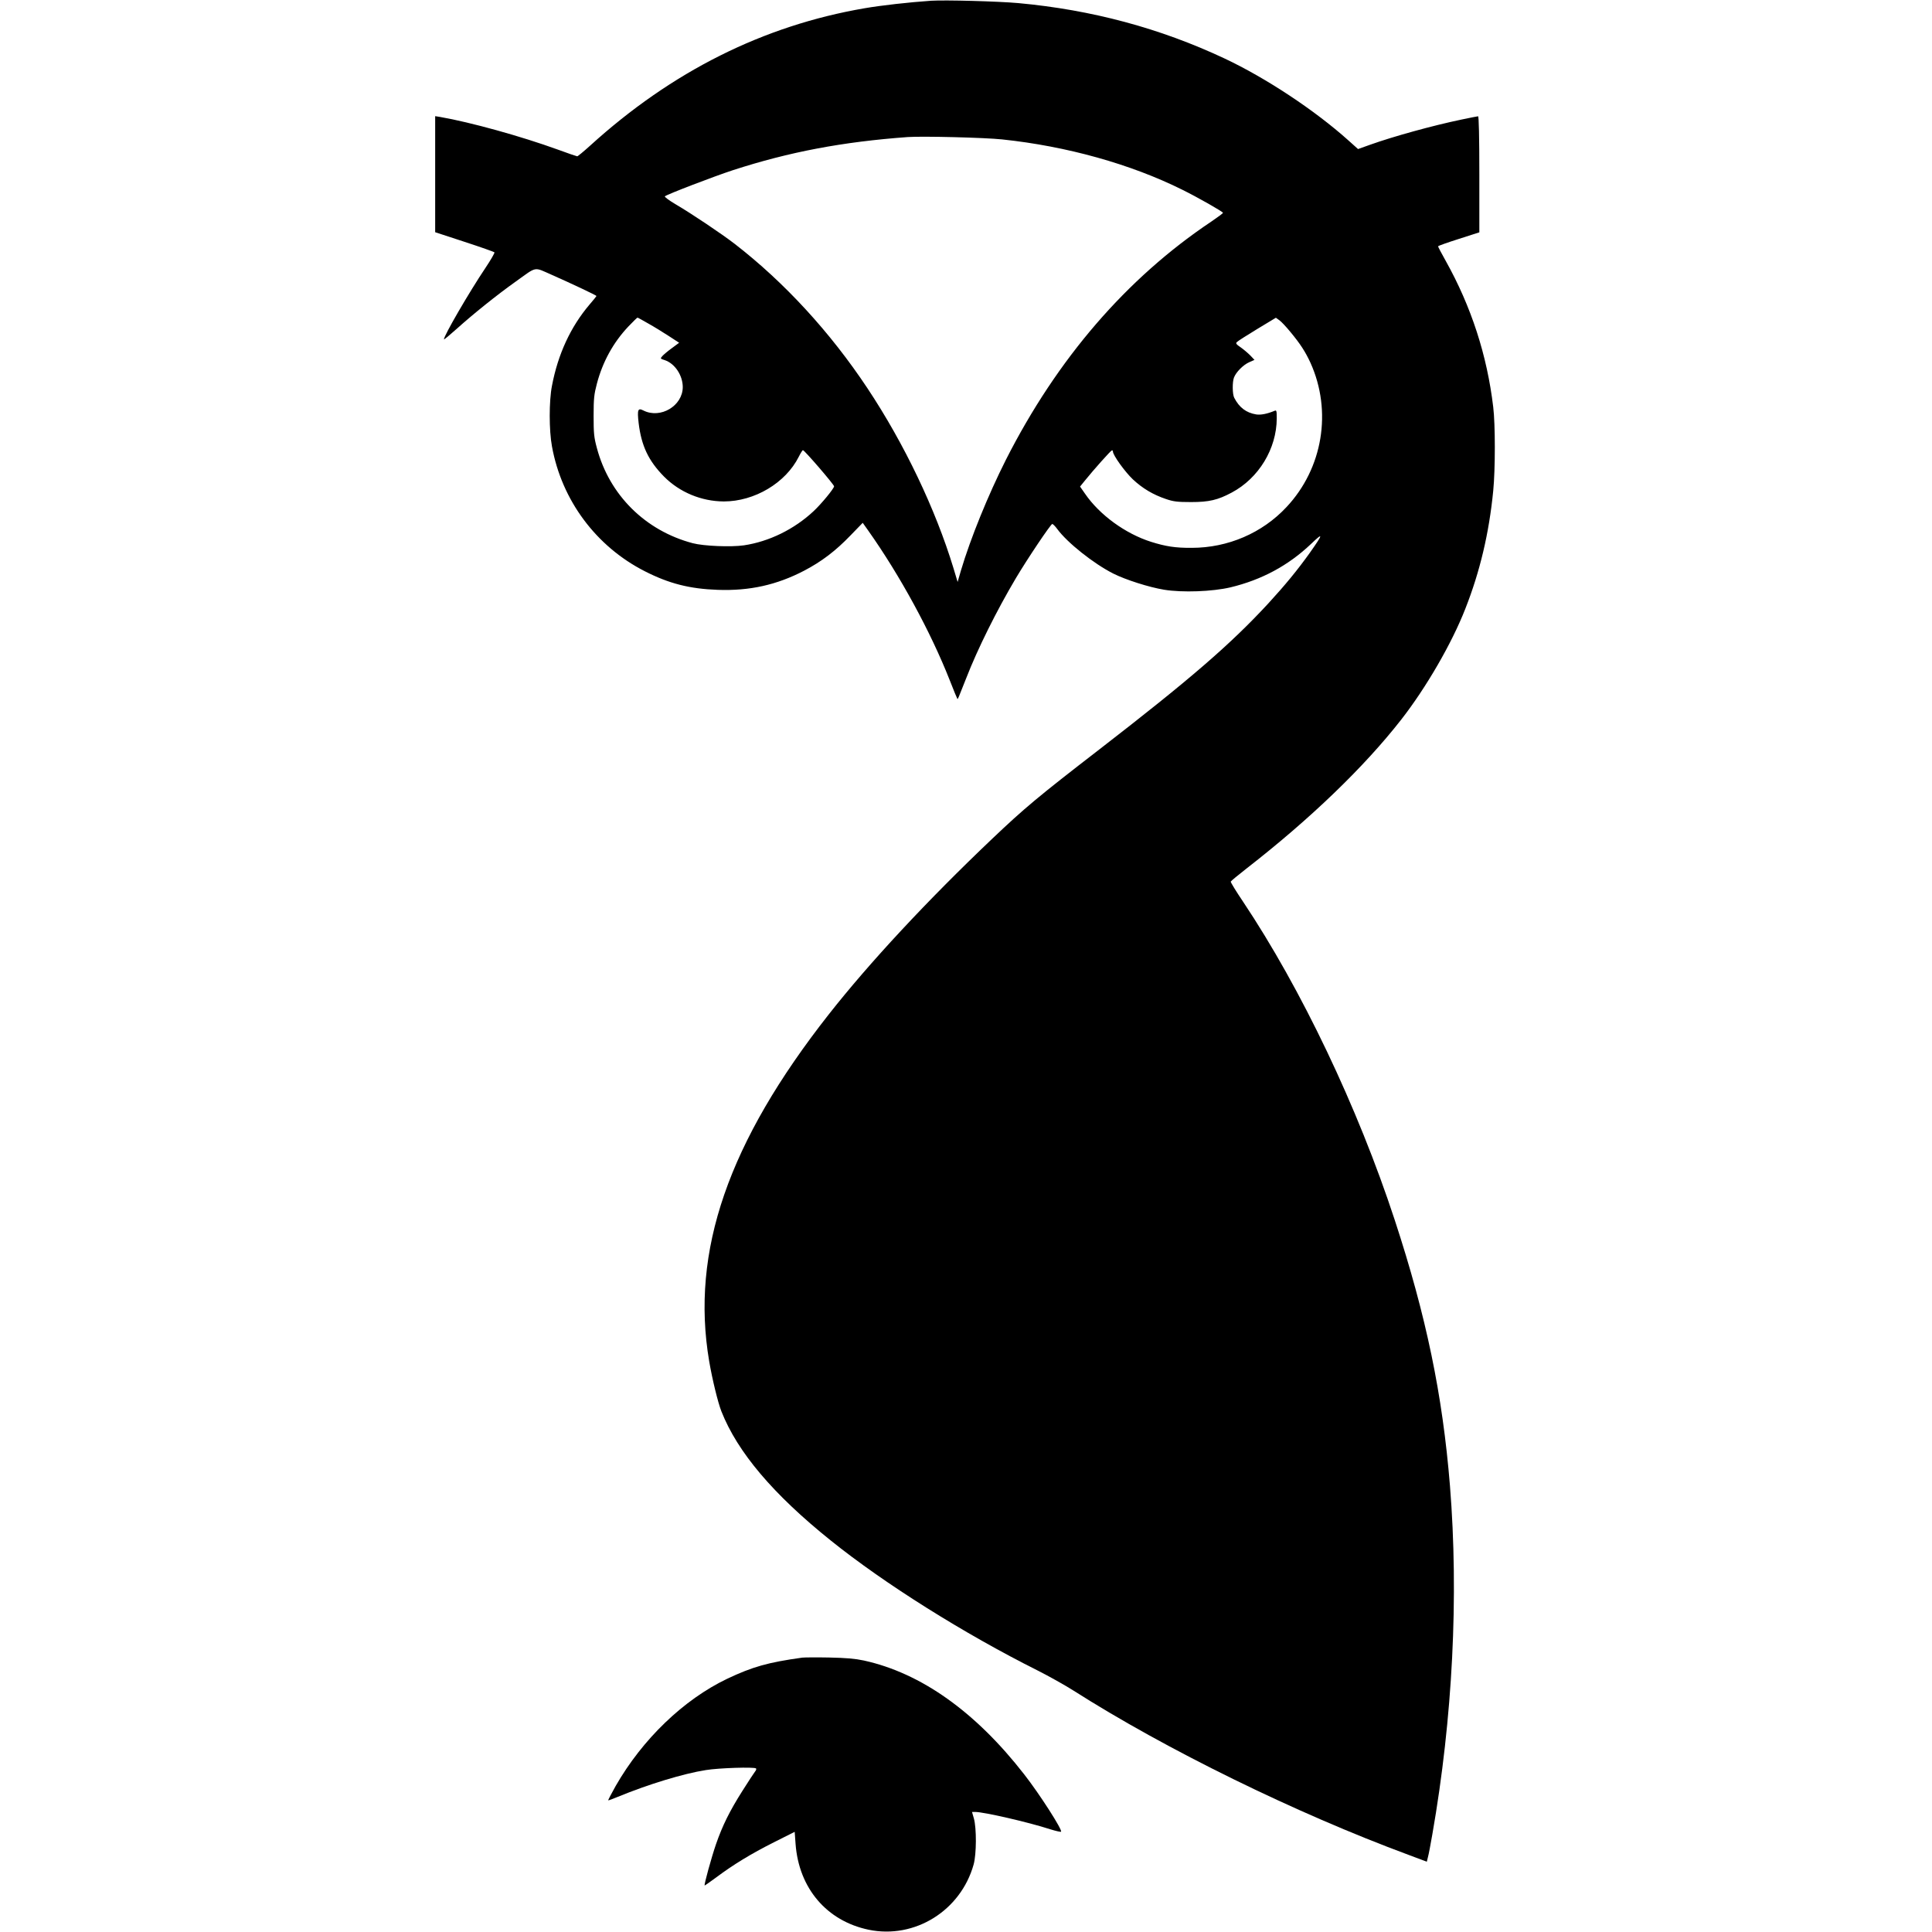 <?xml version="1.0" standalone="no"?>
<!DOCTYPE svg PUBLIC "-//W3C//DTD SVG 20010904//EN"
 "http://www.w3.org/TR/2001/REC-SVG-20010904/DTD/svg10.dtd">
<svg version="1.0" xmlns="http://www.w3.org/2000/svg"
 width="1545pt" height="1545pt" viewBox="0 0 1545 1545"
 preserveAspectRatio="xMidYMid meet">
<g transform="translate(0,1545) scale(0.1,-0.1)"
fill="#000000" stroke="none">
<path d="M7445 15444 c-176 -12 -398 -37 -531 -60 -810 -139 -1541 -505 -2194
-1098 -52 -47 -99 -86 -104 -86 -4 0 -75 24 -156 54 -292 106 -699 219 -942
261 l-38 6 0 -464 0 -464 235 -77 c129 -42 236 -80 239 -84 3 -5 -29 -60 -71
-123 -131 -195 -333 -543 -333 -573 0 -4 46 34 103 85 131 118 323 272 468
375 178 127 143 121 294 55 154 -68 355 -163 355 -168 0 -2 -25 -33 -56 -69
-151 -178 -252 -396 -300 -649 -24 -121 -24 -356 0 -485 78 -431 353 -800 742
-998 194 -99 359 -141 584 -149 255 -9 471 39 690 153 140 73 253 159 372 283
l97 100 44 -62 c254 -359 499 -809 652 -1197 31 -80 59 -147 61 -149 4 -4 6 2
70 164 92 237 245 544 397 800 92 155 280 435 292 435 5 0 24 -19 40 -41 80
-109 290 -276 448 -356 100 -50 285 -109 406 -129 147 -24 386 -15 531 19 249
60 462 174 644 347 100 96 99 83 -9 -70 -97 -136 -197 -258 -333 -406 -302
-327 -625 -606 -1352 -1168 -491 -379 -598 -469 -855 -713 -522 -496 -981
-990 -1306 -1403 -806 -1025 -1107 -1896 -958 -2775 25 -146 70 -331 98 -402
129 -326 413 -662 874 -1032 429 -345 1064 -744 1657 -1041 87 -44 214 -115
282 -158 741 -472 1779 -981 2684 -1316 l144 -54 9 37 c6 20 21 101 35 181
163 931 212 1906 141 2789 -59 726 -189 1355 -442 2126 -295 899 -747 1848
-1213 2545 -56 83 -100 155 -98 160 2 5 59 52 128 106 509 396 939 810 1235
1189 199 255 405 610 513 887 117 297 190 605 223 943 17 171 17 532 0 670
-49 414 -176 804 -380 1169 -34 60 -61 112 -61 116 0 4 74 30 165 59 l165 53
0 464 c0 298 -4 464 -10 464 -5 0 -65 -12 -132 -26 -235 -49 -545 -135 -730
-201 l-98 -35 -77 69 c-270 242 -659 499 -990 655 -517 243 -1063 389 -1648
443 -169 15 -585 26 -700 19z m570 -1109 c514 -54 1027 -197 1439 -402 122
-60 326 -176 326 -185 0 -4 -42 -35 -92 -69 -679 -454 -1234 -1098 -1644
-1906 -142 -282 -282 -625 -360 -887 l-26 -90 -33 110 c-144 473 -393 995
-688 1439 -298 449 -665 848 -1062 1155 -101 78 -342 240 -470 315 -53 31 -93
61 -88 65 16 15 391 159 544 209 450 146 877 227 1399 265 119 8 612 -4 755
-19z m-2831 -1472 c45 -25 118 -70 164 -100 l83 -54 -58 -43 c-32 -23 -66 -52
-76 -63 -18 -21 -18 -21 19 -33 81 -27 144 -122 144 -216 -1 -150 -178 -255
-314 -187 -45 23 -51 8 -39 -99 22 -184 79 -303 203 -429 125 -126 299 -198
478 -199 246 0 495 148 600 358 14 28 29 52 33 52 12 0 249 -275 249 -289 0
-17 -101 -140 -163 -198 -156 -146 -357 -244 -558 -274 -104 -15 -322 -6 -409
17 -379 100 -667 385 -767 762 -23 85 -26 116 -26 257 0 139 4 172 26 256 46
175 131 330 252 458 37 39 70 71 73 71 3 0 41 -21 86 -47z m5138 -71 c77 -93
117 -155 158 -244 174 -386 99 -843 -192 -1153 -194 -208 -469 -326 -758 -326
-130 -1 -207 11 -325 48 -205 65 -412 215 -529 386 l-39 56 39 48 c71 88 205
238 215 241 5 2 9 -2 9 -9 0 -29 95 -161 159 -222 78 -73 162 -123 266 -158
59 -20 90 -24 200 -24 143 0 213 16 325 76 216 115 359 350 360 593 0 61 -2
67 -17 61 -60 -25 -112 -35 -148 -29 -79 13 -135 55 -175 133 -15 28 -16 126
-2 162 17 44 74 101 121 122 l43 19 -33 35 c-19 19 -54 49 -77 65 -37 25 -42
33 -30 43 7 8 80 54 162 104 l149 90 28 -20 c15 -10 56 -54 91 -97z"/>
<path d="M6415 2194 c-274 -38 -397 -73 -600 -169 -349 -167 -678 -484 -892
-858 -34 -61 -61 -112 -59 -114 1 -2 36 11 77 28 240 99 524 186 704 214 104
17 387 26 401 13 4 -5 0 -16 -8 -25 -8 -10 -54 -80 -102 -156 -100 -158 -159
-276 -211 -427 -35 -102 -96 -322 -90 -328 1 -1 43 28 93 65 135 101 277 188
462 281 l165 83 7 -96 c26 -355 249 -617 585 -687 369 -76 736 153 839 522 23
83 24 289 2 368 l-15 52 26 0 c69 0 426 -82 598 -138 45 -14 85 -23 88 -20 13
13 -172 302 -295 459 -389 500 -825 810 -1282 910 -70 15 -139 21 -278 24
-102 2 -198 1 -215 -1z"/>
</g>
</svg>
